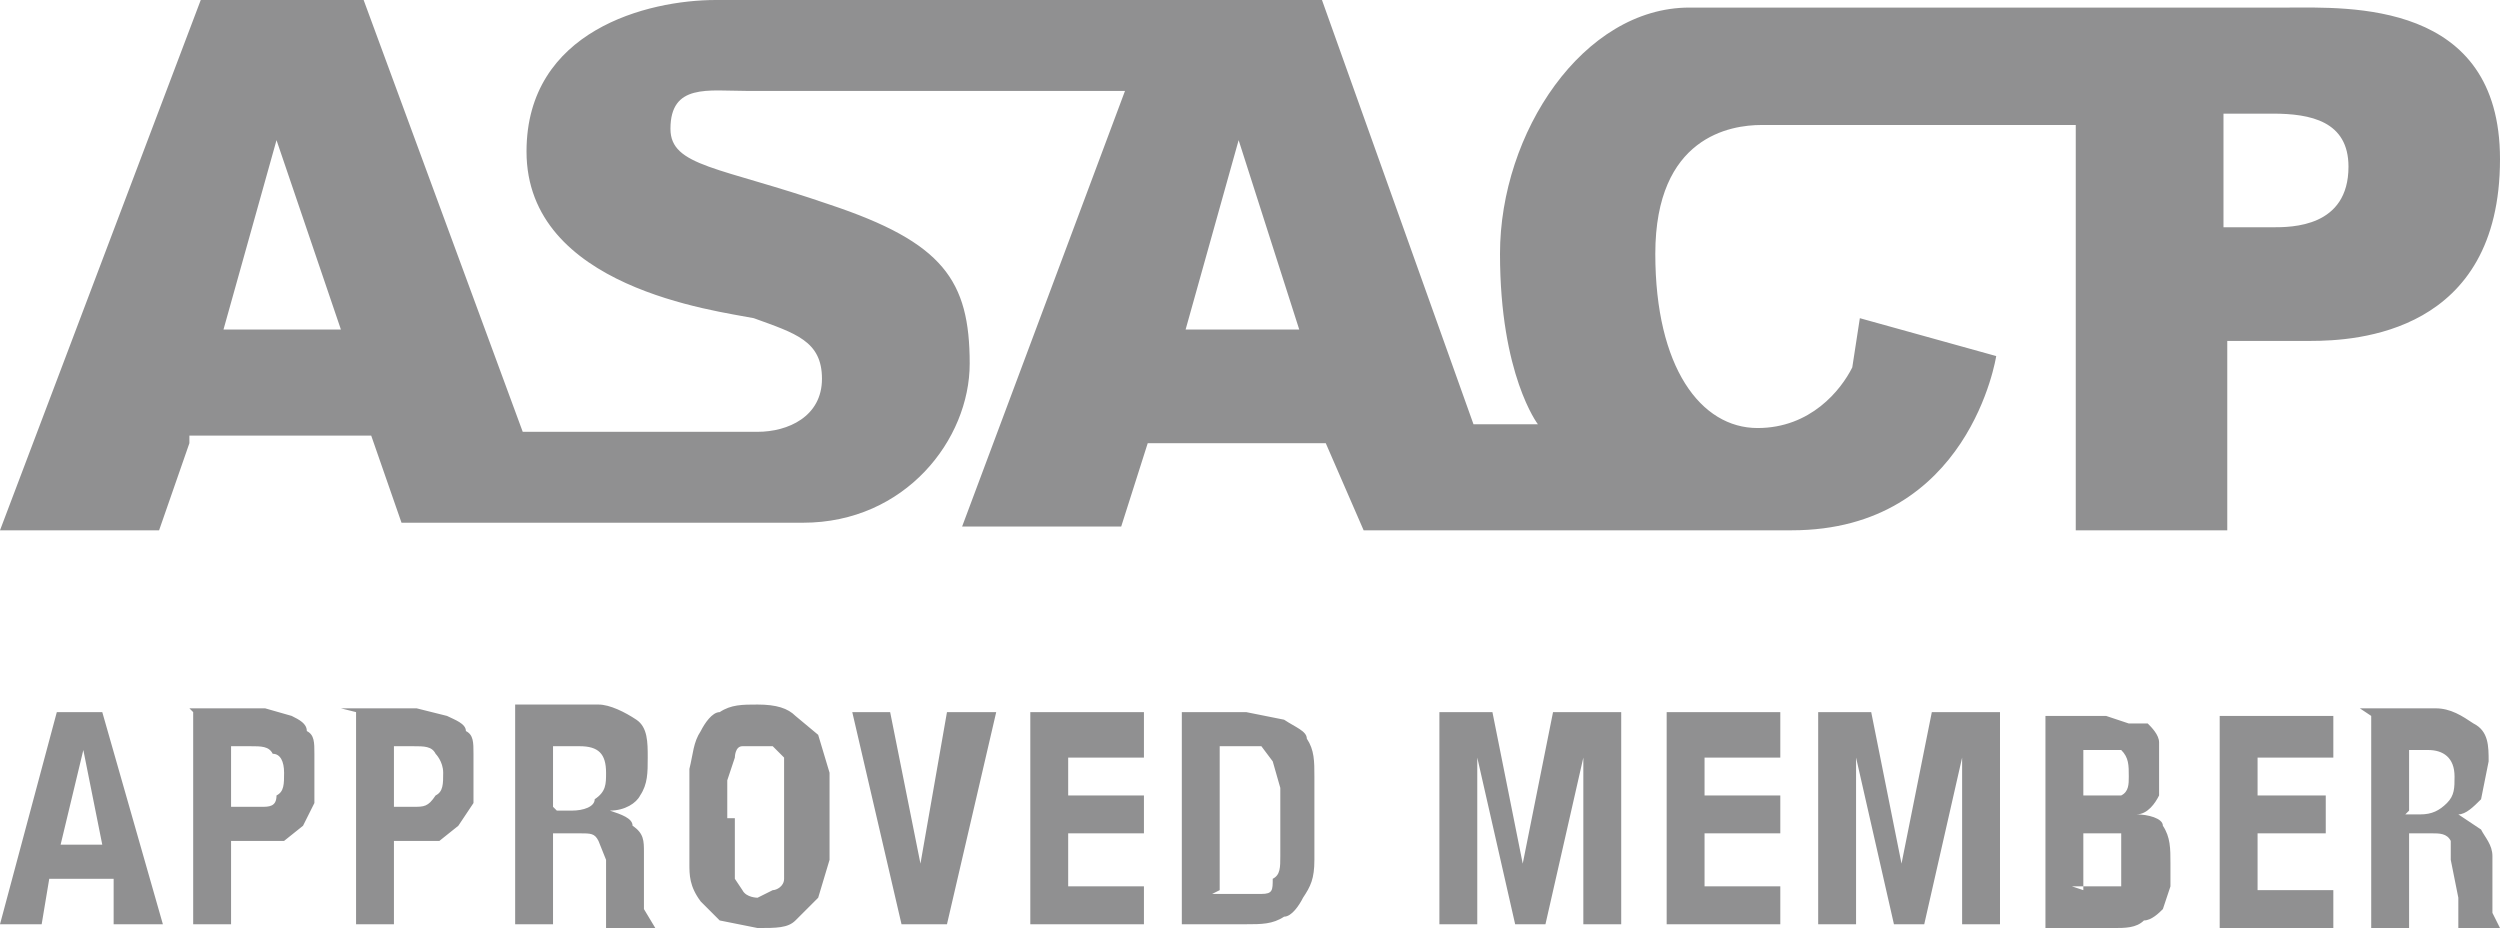 <svg width="66" height="25" viewBox="0 0 66 25" fill="none" xmlns="http://www.w3.org/2000/svg">
<path fill-rule="evenodd" clip-rule="evenodd" d="M5 11.7L4.2 14H0L5.3 0H9.6L13.8 11.4H20C20.8 11.4 21.7 11 21.7 10C21.7 9 21 8.8 19.9 8.4C18.9 8.2 13.9 7.6 13.9 4C13.9 0.8 17.1 0 18.9 0H34.9L38.9 11.2H40.6C40.6 11.2 39.6 9.9 39.6 6.7C39.6 3.5 41.8 0.2 44.6 0.2H60.4C62 0.2 66 0 66 4.2C66 8.8 62.2 9 61 9H58.8V14H54.8V3.3H46.5C45.7 3.3 43.7 3.6 43.7 6.7C43.7 9.7 44.9 11.3 46.4 11.3C47.8 11.3 48.6 10.3 48.9 9.7L49.1 8.4L52.7 9.4C52.7 9.4 52 14 47.3 14H36L35 11.7H30.3L29.6 13.9H25.4L29.7 2.4H19.7C18.7 2.4 17.7 2.2 17.7 3.4C17.7 4.4 19 4.4 21.9 5.4C24.9 6.4 25.6 7.4 25.6 9.6C25.6 11.6 23.9 13.8 21.2 13.8H10.6L9.8 11.5H5V11.7ZM6 8.7H9L7.3 3.7L5.9 8.7H6ZM31.3 8.7H34.3L32.7 3.7L31.3 8.7ZM58.8 3H60C61 3 62 3.2 62 4.4C62 6 60.5 6 60 6H58.7V3H58.8ZM2.7 22.3L2.2 19.8L1.6 22.3H2.6H2.7ZM2.7 18.8L4.3 24.4H3V23.2H1.3L1.1 24.4H0L1.5 18.8H2.8H2.7ZM6.1 21.3V19.7H6.6C6.9 19.7 7.1 19.7 7.2 19.9C7.4 19.9 7.5 20.1 7.5 20.4C7.5 20.7 7.5 20.9 7.3 21C7.3 21.3 7.1 21.3 6.9 21.3H6H6.1ZM5.1 18.8V24.4H6.1V22.2H7.5L8 21.8L8.3 21.2V20.5V19.9C8.3 19.6 8.3 19.4 8.1 19.3C8.1 19.1 7.9 19 7.7 18.9L7 18.7H5L5.1 18.8ZM10.4 21.3V19.7H10.9C11.2 19.7 11.4 19.7 11.5 19.9C11.5 19.9 11.7 20.1 11.7 20.4C11.7 20.7 11.7 20.9 11.5 21C11.3 21.3 11.2 21.3 10.9 21.3H10.4ZM9.4 18.8V24.4H10.4V22.2H11.6L12.1 21.8L12.5 21.2V20.5V19.9C12.5 19.6 12.5 19.4 12.3 19.3C12.3 19.1 12 19 11.8 18.9L11 18.7H9L9.4 18.8ZM13.6 18.8V24.4H14.6V22H15.3C15.6 22 15.7 22 15.8 22.2L16 22.7V24.5H17.3L17 24V23.3V22.9V22.5C17 22.2 17 22 16.7 21.8C16.7 21.6 16.4 21.5 16.1 21.4C16.5 21.4 16.8 21.2 16.9 21C17.1 20.7 17.1 20.4 17.1 20C17.1 19.6 17.1 19.2 16.8 19C16.5 18.8 16.1 18.6 15.8 18.6H13.6V18.8ZM14.6 21.3V19.7H15.3C15.8 19.7 16 19.9 16 20.4C16 20.7 16 20.9 15.7 21.1C15.7 21.3 15.4 21.4 15.1 21.4H14.7L14.6 21.3ZM19.2 21.6V20.6L19.4 20C19.4 20 19.4 19.7 19.6 19.7H20.4L20.7 20V23.2C20.7 23.4 20.5 23.5 20.4 23.5L20 23.7C20 23.7 19.7 23.7 19.6 23.5L19.4 23.2V22.6V21.6H19.2ZM18.2 21.6V22.8C18.2 23.1 18.2 23.4 18.5 23.8L19 24.3L20 24.5C20.5 24.5 20.8 24.5 21 24.3L21.6 23.7L21.9 22.7V21.7V20.4L21.6 19.4L21 18.9C20.8 18.7 20.5 18.6 20 18.6C19.6 18.6 19.3 18.6 19 18.8C18.8 18.8 18.6 19.1 18.5 19.3C18.3 19.6 18.3 19.9 18.2 20.3V21.3V21.6ZM23.7 18.8H22.5L23.8 24.4H25L26.3 18.8H25L24.3 22.8L23.5 18.8H23.7ZM30.2 18.8H27.2V24.4H30.2V23.4H28.2V22H30.2V21H28.2V20H30.2V19V18.8ZM32.2 23.5V19.7H33.3L33.6 20.1L33.8 20.8V22.6C33.8 22.9 33.8 23.1 33.6 23.2C33.6 23.5 33.6 23.6 33.3 23.6H32L32.2 23.5ZM31.2 18.8V24.4H32.9C33.3 24.4 33.6 24.4 33.9 24.2C34.1 24.2 34.3 23.9 34.4 23.7C34.6 23.4 34.7 23.2 34.7 22.7V21.5V20.5C34.7 20.1 34.7 19.8 34.5 19.5C34.5 19.3 34.2 19.2 33.9 19L32.9 18.8H31H31.2ZM38 18.8V24.4H39V20L40 24.4H40.8L41.8 20V24.4H42.8V18.8H41L40.2 22.8L39.4 18.8H37.8H38ZM47 18.8H44V24.4H47V23.4H45V22H47V21H45V20H47V19V18.8ZM48 18.8V24.4H49V20L50 24.4H50.8L51.8 20V24.4H52.8V18.8H51L50.2 22.8L49.4 18.8H47.7H48ZM55 23.5V22H56V23.4H54.7L55 23.5ZM55 21.1V19.8H56C56.2 20 56.2 20.2 56.2 20.5C56.2 20.7 56.2 20.9 56 21H55V21.1ZM54 18.9V24.5H55.8C56.1 24.5 56.4 24.5 56.6 24.3C56.8 24.3 57 24.1 57.1 24L57.3 23.4V22.8C57.3 22.4 57.3 22.1 57.1 21.8C57.1 21.6 56.7 21.5 56.4 21.5C56.7 21.5 56.9 21.2 57 21V20.2V19.6C57 19.4 56.8 19.2 56.7 19.1H56.2L55.6 18.9H53.6H54ZM61.6 18.9H58.6V24.5H61.6V23.5H59.6V22H61.4V21H59.6V20H61.6V19V18.9ZM62.6 18.9V24.5H63.6V22H64.2C64.4 22 64.6 22 64.7 22.2V22.7L64.9 23.7V24.5H66L65.8 24.1V23.4V23V22.6C65.8 22.3 65.6 22.1 65.5 21.9L64.9 21.5C65.1 21.5 65.3 21.3 65.5 21.1L65.7 20.1C65.7 19.7 65.7 19.3 65.3 19.1C65 18.9 64.7 18.7 64.3 18.7H62.3L62.6 18.9ZM63.6 21.4V19.8H64.1C64.5 19.8 64.8 20 64.8 20.5C64.8 20.8 64.8 21 64.6 21.2C64.4 21.4 64.2 21.5 63.9 21.5H63.5L63.6 21.4Z" fill="#909091"/>
</svg>
